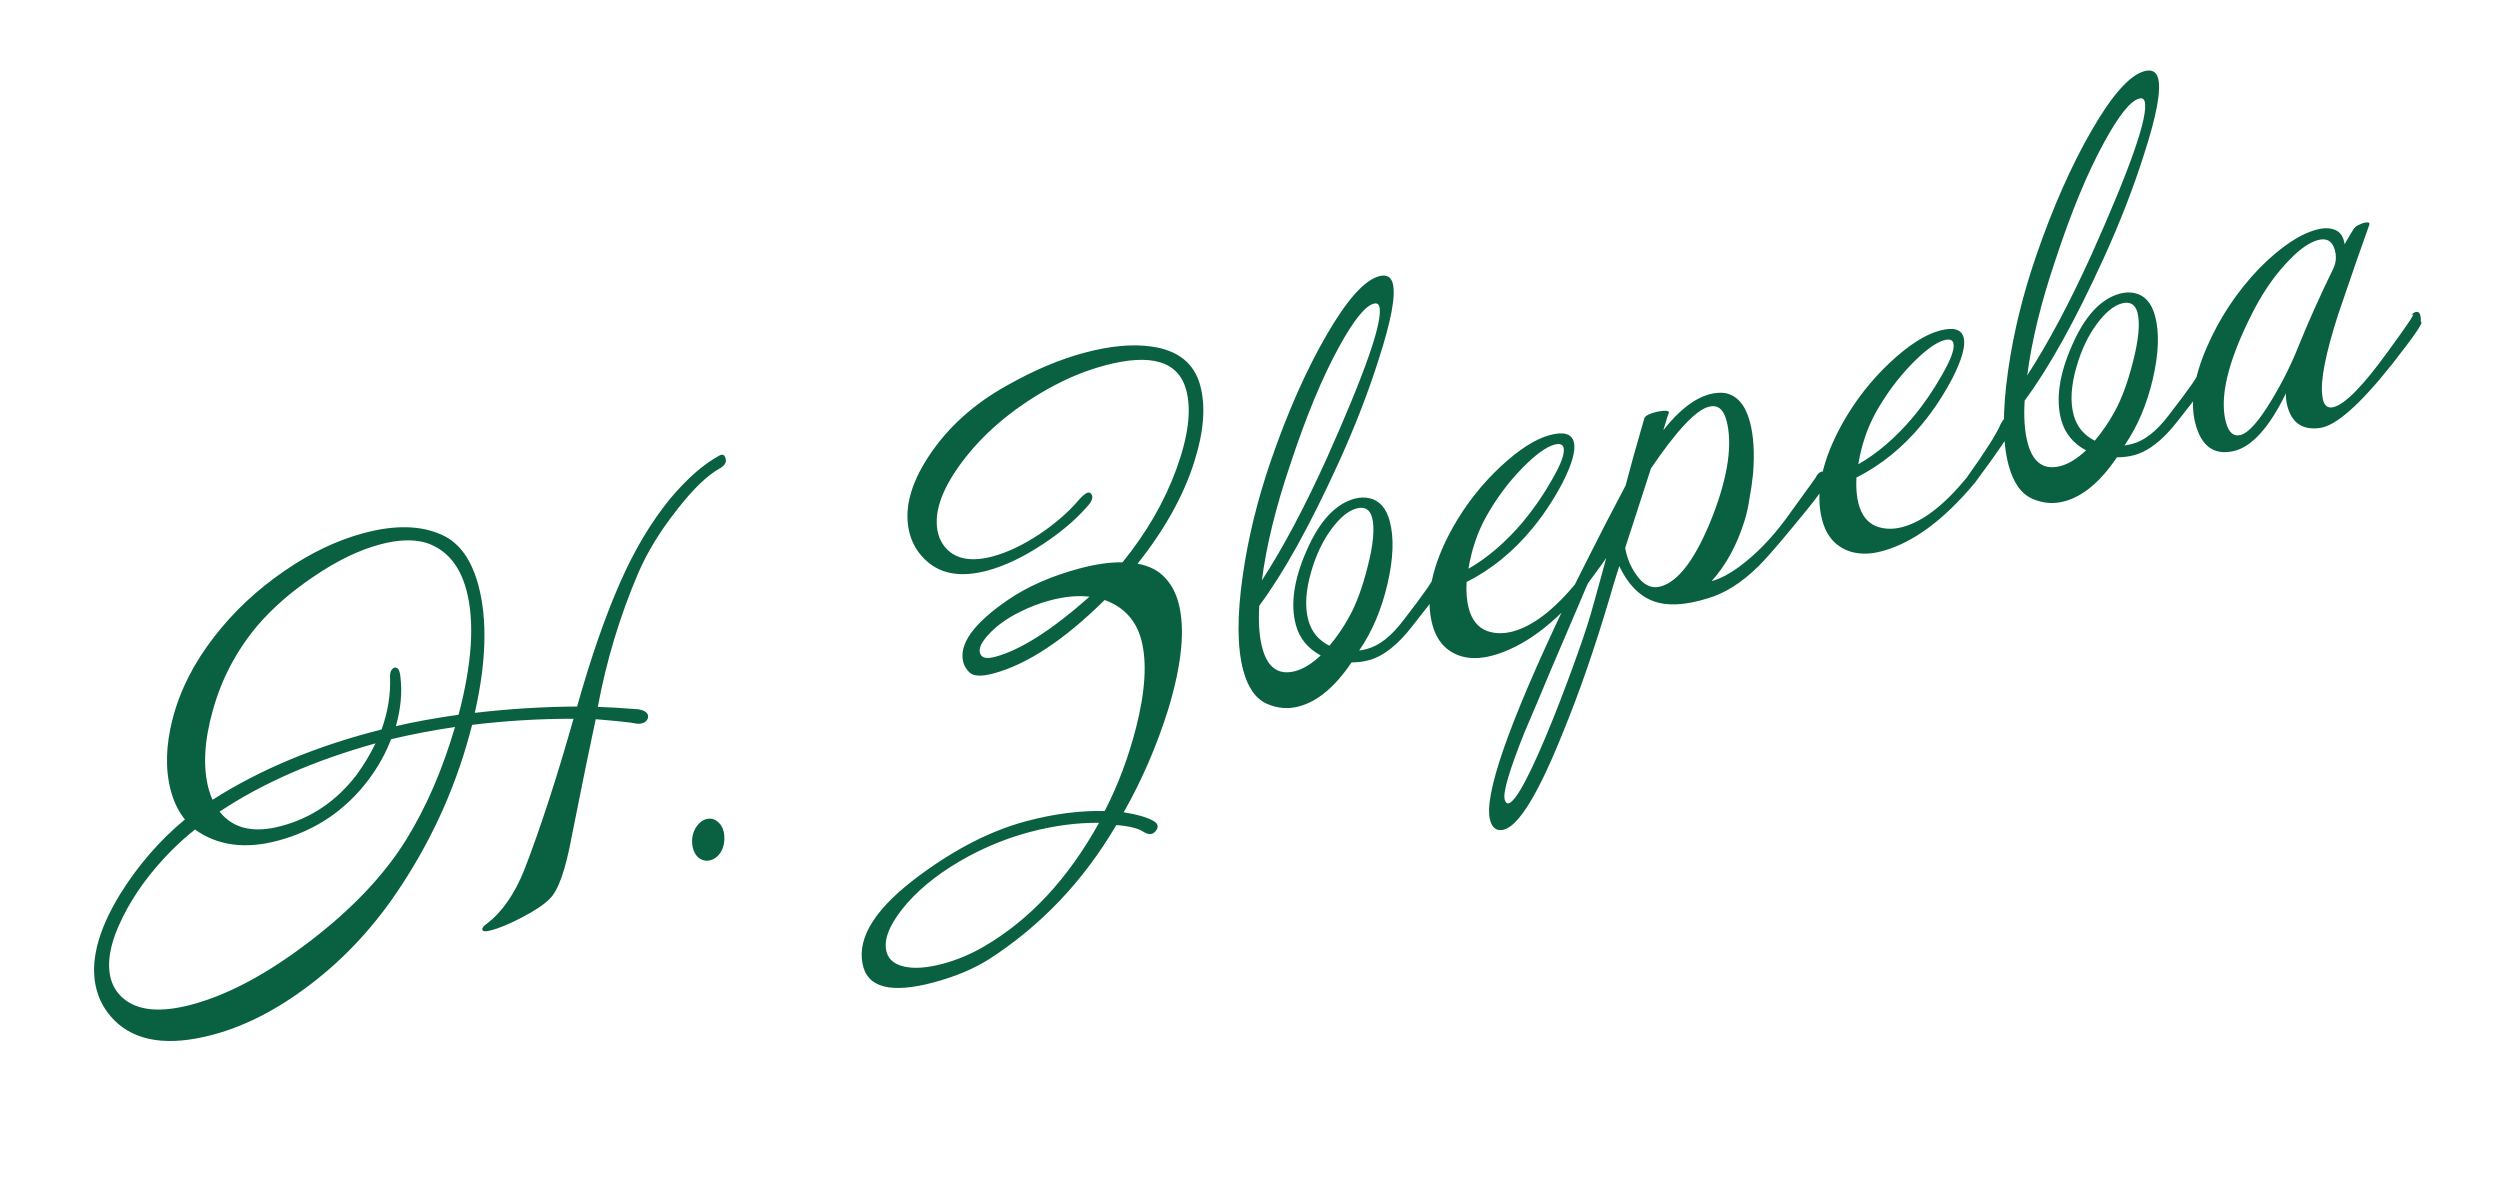 <svg width="211" height="101" viewBox="0 0 211 101" fill="none" xmlns="http://www.w3.org/2000/svg">
<path d="M61.231 38.675C61.339 38.978 61.205 39.248 60.827 39.487C59.718 40.088 58.468 41.293 57.075 43.102C55.675 44.885 54.602 46.649 53.855 48.395C52.312 52.011 51.178 55.766 50.455 59.66C51.289 59.684 52.426 59.752 53.864 59.864C54.441 59.958 54.72 60.173 54.699 60.51C54.689 60.678 54.592 60.829 54.406 60.961C54.188 61.075 53.95 61.111 53.69 61.07C53.45 60.997 52.312 60.873 50.278 60.701C49.846 62.694 49.17 65.994 48.252 70.603C47.736 73.418 47.116 75.172 46.39 75.864C45.913 76.35 45.117 76.881 44.001 77.456C42.911 78.024 42.028 78.385 41.351 78.539C40.965 78.643 40.751 78.617 40.709 78.463C40.675 78.334 40.808 78.16 41.108 77.942C42.392 76.963 43.446 75.438 44.272 73.367C45.623 69.858 47.001 65.623 48.405 60.664C45.533 60.661 42.68 60.832 39.846 61.177C38.627 66.004 36.646 70.51 33.902 74.696C31.733 78.038 29.158 80.84 26.175 83.102C23.448 85.186 20.719 86.593 17.989 87.325C14.228 88.333 11.44 87.92 9.624 86.088C8.899 85.343 8.41 84.494 8.154 83.541C7.554 81.3 8.214 78.611 10.134 75.474C11.658 73.023 13.482 70.919 15.607 69.163C15.072 68.505 14.677 67.7 14.421 66.747C13.938 64.944 13.988 62.915 14.571 60.661C15.197 58.257 16.361 55.957 18.065 53.762C19.704 51.638 21.678 49.784 23.987 48.199C26.199 46.668 28.439 45.599 30.705 44.991C33.358 44.28 35.568 44.337 37.335 45.161C38.782 45.822 39.796 47.235 40.376 49.398C41.148 52.283 41.047 55.872 40.072 60.164C42.989 59.824 45.868 59.646 48.708 59.631C49.867 55.51 51.083 52.01 52.354 49.129C53.538 46.438 54.928 44.105 56.525 42.131C57.99 40.386 59.398 39.153 60.751 38.431C60.995 38.311 61.155 38.392 61.231 38.675ZM35.978 45.815C34.899 45.496 33.599 45.541 32.08 45.948C30.302 46.424 28.445 47.322 26.507 48.642C24.588 49.929 22.988 51.324 21.707 52.827C19.95 54.927 18.706 57.289 17.974 59.915C17.235 62.515 17.114 64.742 17.611 66.596C17.694 66.906 17.802 67.208 17.937 67.503C21.969 64.932 26.725 62.953 32.207 61.567C32.744 60.071 32.981 58.585 32.918 57.112C32.917 56.698 33.042 56.443 33.293 56.348C33.396 56.321 33.503 56.361 33.615 56.469C33.708 56.61 33.77 56.842 33.801 57.165C33.953 58.449 33.824 59.823 33.415 61.285C34.974 60.922 36.738 60.602 38.706 60.323C39.855 55.957 40.074 52.447 39.363 49.794C38.804 47.708 37.676 46.381 35.978 45.815ZM31.693 62.74C26.529 64.179 22.143 66.1 18.536 68.502C19.666 69.938 21.403 70.343 23.747 69.715C26.297 69.031 28.411 67.595 30.088 65.407C30.714 64.549 31.249 63.66 31.693 62.74ZM38.403 61.356C36.571 61.627 34.772 61.971 33.006 62.388C32.554 63.586 31.911 64.739 31.076 65.846C29.139 68.408 26.6 70.11 23.457 70.952C20.701 71.69 18.367 71.377 16.456 70.012C15.728 70.593 15.049 71.203 14.42 71.841C12.683 73.604 11.34 75.441 10.389 77.352C9.324 79.459 8.979 81.209 9.351 82.6C9.524 83.243 9.863 83.787 10.369 84.232C11.596 85.311 13.537 85.495 16.19 84.784C19.255 83.963 22.563 82.193 26.114 79.475C29.69 76.749 32.414 73.88 34.284 70.867C35.978 68.121 37.351 64.951 38.403 61.356ZM61.128 70.507C61.175 70.991 61.089 71.442 60.87 71.86C60.643 72.251 60.337 72.499 59.951 72.603C59.59 72.699 59.252 72.624 58.938 72.377C58.642 72.098 58.471 71.716 58.424 71.231C58.377 70.747 58.466 70.309 58.693 69.917C58.938 69.492 59.241 69.232 59.601 69.135C59.988 69.031 60.329 69.12 60.624 69.399C60.913 69.653 61.081 70.022 61.128 70.507ZM101.299 32.536C101.768 34.287 101.606 36.415 100.814 38.919C99.924 41.78 98.323 44.666 96.011 47.577C97.056 47.766 97.862 48.199 98.43 48.875C98.904 49.41 99.249 50.078 99.463 50.876C100.049 53.065 99.754 56.085 98.577 59.934C97.607 63.01 96.361 65.883 94.841 68.555C95.995 68.742 96.834 68.987 97.357 69.288C97.716 69.496 97.798 69.75 97.602 70.051C97.35 70.45 96.992 70.504 96.528 70.215C96.09 69.918 95.32 69.724 94.219 69.632C91.452 74.349 87.867 78.126 83.465 80.962C82.165 81.779 80.614 82.43 78.811 82.913C75.179 83.886 73.175 83.36 72.798 81.335C72.352 79.053 73.963 76.564 77.63 73.87C80.671 71.62 83.66 70.101 86.597 69.314C88.915 68.693 91.129 68.404 93.238 68.446C94.347 66.299 95.226 63.965 95.876 61.444C96.671 58.333 96.82 55.849 96.323 53.995C95.881 52.346 94.85 51.228 93.23 50.641C89.826 54.01 86.694 56.078 83.835 56.844C82.779 57.127 82.089 57.077 81.766 56.695C81.535 56.453 81.382 56.19 81.306 55.907C80.899 54.387 82.153 52.629 85.07 50.633C86.726 49.499 88.739 48.614 91.109 47.98C92.474 47.614 93.684 47.441 94.738 47.462C96.773 44.957 98.29 42.328 99.292 39.575C100.294 36.822 100.57 34.608 100.122 32.934C99.466 30.487 97.168 29.792 93.227 30.848C91.604 31.282 90.001 31.947 88.418 32.84C85.349 34.573 82.913 36.662 81.111 39.105C79.391 41.443 78.752 43.436 79.193 45.085C79.311 45.523 79.528 45.92 79.844 46.277C80.701 47.207 82.017 47.434 83.795 46.958C85.031 46.626 86.353 45.996 87.76 45.067C89.046 44.198 90.111 43.278 90.955 42.306C91.5 41.663 91.868 41.44 92.059 41.637C92.323 41.898 92.206 42.288 91.71 42.807C90.758 43.891 89.543 44.92 88.066 45.896C86.402 47.004 84.824 47.759 83.33 48.159C81.166 48.739 79.467 48.476 78.232 47.371C77.51 46.737 77.025 45.956 76.776 45.028C76.259 43.096 76.795 40.924 78.384 38.51C79.992 36.064 82.216 34.06 85.055 32.499C87.285 31.239 89.444 30.329 91.53 29.77C93.694 29.19 95.579 29.016 97.188 29.248C99.424 29.56 100.795 30.656 101.299 32.536ZM91.954 50.362C90.956 50.243 89.838 50.349 88.602 50.68C87.726 50.915 86.888 51.236 86.086 51.644C84.963 52.194 84.062 52.849 83.383 53.611C82.722 54.34 82.528 54.903 82.8 55.299C82.979 55.555 83.377 55.6 83.996 55.434C86.133 54.862 88.786 53.171 91.954 50.362ZM92.76 69.443C90.852 69.43 88.893 69.693 86.884 70.231C85.106 70.707 83.397 71.386 81.756 72.268C79.609 73.423 77.878 74.743 76.564 76.227C75.257 77.736 74.657 79.001 74.765 80.021C74.85 80.854 75.376 81.376 76.343 81.586C77.194 81.772 78.276 81.689 79.59 81.338C80.8 81.013 81.966 80.521 83.087 79.862C86.93 77.618 90.155 74.145 92.76 69.443ZM121.955 48.866C121.865 49.249 121.585 49.752 121.117 50.374C120.649 50.997 120.013 51.816 119.208 52.832C117.98 54.431 116.748 55.396 115.512 55.727C115.074 55.845 114.593 55.905 114.069 55.907C112.687 57.961 111.21 59.199 109.639 59.62C108.737 59.862 107.85 59.796 106.977 59.422C106.013 59.018 105.331 58.069 104.93 56.575C104.413 54.643 104.4 51.969 104.892 48.551C105.344 45.394 106.128 42.188 107.244 38.935C108.656 34.83 110.22 31.291 111.936 28.319C113.671 25.314 115.156 23.646 116.393 23.315C117.011 23.149 117.396 23.35 117.548 23.917C117.817 24.921 117.423 27.056 116.365 30.321C115.468 33.156 114.324 36.099 112.933 39.15C110.55 44.371 108.334 48.361 106.284 51.119C106.198 52.55 106.283 53.742 106.539 54.695C106.987 56.369 107.92 57.016 109.336 56.637C110.006 56.457 110.717 56.018 111.468 55.32C110.372 54.73 109.672 53.869 109.368 52.736C108.899 50.984 109.206 48.886 110.291 46.443C111.368 43.973 112.718 42.52 114.341 42.086C114.753 41.975 115.164 41.962 115.573 42.046C116.423 42.232 116.997 42.879 117.293 43.986C117.666 45.377 117.602 47.147 117.101 49.297C116.601 51.447 115.804 53.316 114.712 54.907C114.925 54.877 115.147 54.831 115.379 54.769C116.409 54.493 117.424 53.697 118.424 52.38C120.21 50.079 121.056 48.858 120.963 48.718C121.069 48.496 121.2 48.364 121.354 48.323C121.509 48.282 121.662 48.337 121.813 48.49C121.958 48.617 122.005 48.742 121.955 48.866ZM115.937 25.632C115.216 25.825 114.243 27.038 113.019 29.271C111.607 31.831 110.224 35.169 108.87 39.286C107.668 42.838 106.879 46.073 106.501 48.99C108.279 46.25 110.088 42.853 111.928 38.798C115.245 31.394 116.741 27.087 116.416 25.876C116.354 25.644 116.194 25.563 115.937 25.632ZM114.481 42.918C113.786 43.104 113.074 43.695 112.347 44.691C111.639 45.653 111.083 46.824 110.679 48.202C110.202 49.821 110.115 51.197 110.419 52.33C110.681 53.309 111.275 54.033 112.202 54.502C112.811 53.787 113.366 52.976 113.868 52.068C114.465 50.997 114.985 49.588 115.427 47.841C115.913 45.944 116.038 44.557 115.804 43.681C115.617 42.986 115.177 42.731 114.481 42.918ZM136.801 43.936C137.114 44.073 137.139 44.425 136.877 44.992C136.768 45.408 135.739 46.926 133.791 49.546C131.16 52.708 128.543 54.638 125.942 55.335C124.963 55.597 124.083 55.612 123.303 55.379C122.068 54.992 121.263 54.103 120.891 52.713C120.277 50.42 120.855 47.684 122.625 44.504C123.712 42.584 125.039 40.889 126.605 39.421C128.172 37.952 129.573 37.052 130.81 36.72C131.969 36.41 132.642 36.602 132.828 37.298C133.014 37.993 132.691 39.157 131.858 40.788C131.106 42.204 130.26 43.48 129.322 44.614C127.718 46.563 125.871 48.065 123.78 49.122C123.736 49.99 123.797 50.733 123.963 51.351C124.225 52.33 124.741 52.965 125.509 53.256C126.179 53.49 126.9 53.504 127.673 53.297C129.373 52.842 131.171 51.463 133.066 49.16C134.653 46.941 135.614 45.427 135.949 44.619C136.263 44.038 136.547 43.81 136.801 43.936ZM131.192 37.529C130.497 37.715 129.596 38.371 128.489 39.496C127.319 40.693 126.304 42.055 125.443 43.583C124.715 44.883 124.212 46.356 123.936 48.004C125.563 47.071 127.1 45.748 128.546 44.036C129.465 42.933 130.289 41.733 131.018 40.433C131.772 39.127 132.087 38.242 131.963 37.778C131.887 37.495 131.63 37.412 131.192 37.529ZM154.186 40.52C154.299 40.738 153.342 42.057 151.312 44.478C149.937 46.144 148.975 47.244 148.428 47.777C147.009 49.179 145.569 50.089 144.108 50.508C142.197 51.103 140.655 51.171 139.483 50.712C138.311 50.254 137.373 49.276 136.668 47.781C136.502 48.295 136.346 48.792 136.199 49.273C136.07 49.722 135.948 50.141 135.832 50.531C135.207 52.631 134.568 54.624 133.914 56.511C133.26 58.398 132.582 60.195 131.88 61.901C129.843 66.975 128.194 69.68 126.932 70.019C126.34 70.177 125.95 69.909 125.764 69.214C125.212 67.153 127.319 61.108 132.086 51.079C132.61 49.945 133.298 48.546 134.15 46.882C134.995 45.193 136.013 43.222 137.204 40.97C137.684 39.157 138.062 37.786 138.338 36.857C138.606 35.901 138.756 35.378 138.787 35.287C138.893 35.065 139.259 34.885 139.884 34.745C140.542 34.624 140.865 34.647 140.855 34.816C140.818 34.881 140.661 35.378 140.385 36.308C141.703 34.63 143.005 33.618 144.293 33.273C144.757 33.149 145.19 33.116 145.592 33.174C146.611 33.37 147.31 34.177 147.689 35.593C148.007 36.778 148.096 38.245 147.957 39.994C147.879 40.733 147.778 41.436 147.653 42.104C147.555 42.766 147.416 43.383 147.238 43.955C146.6 46.003 145.674 47.701 144.462 49.047C145.183 48.854 145.981 48.433 146.856 47.784C148.236 46.752 149.524 45.427 150.719 43.809C152.736 41.032 153.58 39.854 153.25 40.273C153.401 40.012 153.554 39.861 153.708 39.819C153.992 39.743 154.168 39.834 154.237 40.092C154.278 40.246 154.261 40.389 154.186 40.52ZM144.204 34.332C143.122 34.622 141.502 36.354 139.343 39.528L137.166 46.24C137.31 47.085 137.623 47.843 138.107 48.514C138.697 49.377 139.379 49.705 140.151 49.498C141.697 49.084 143.173 47.073 144.581 43.466C145.864 40.113 146.239 37.445 145.708 35.462C145.452 34.509 144.951 34.132 144.204 34.332ZM136.173 44.849C135.05 46.945 134.038 49.093 133.137 51.295C132.372 53.073 131.625 54.819 130.897 56.533C130.176 58.272 129.432 60.031 128.667 61.81C127.394 64.995 126.837 66.883 126.996 67.475C127.065 67.733 127.177 67.841 127.331 67.8C127.975 67.627 129.22 65.265 131.064 60.712C131.871 58.674 132.564 56.832 133.145 55.185C133.732 53.565 134.205 52.085 134.564 50.747C134.716 50.181 134.927 49.421 135.195 48.466C135.457 47.484 135.783 46.279 136.173 44.849ZM169.703 35.12C170.016 35.257 170.041 35.609 169.779 36.176C169.67 36.592 168.641 38.11 166.693 40.73C164.061 43.892 161.445 45.822 158.843 46.519C157.865 46.781 156.985 46.796 156.205 46.563C154.969 46.176 154.165 45.288 153.793 43.897C153.178 41.604 153.757 38.868 155.527 35.688C156.614 33.768 157.941 32.073 159.507 30.605C161.074 29.136 162.475 28.236 163.712 27.904C164.871 27.594 165.543 27.786 165.73 28.482C165.916 29.177 165.593 30.34 164.76 31.972C164.008 33.388 163.162 34.664 162.224 35.798C160.62 37.746 158.773 39.249 156.682 40.306C156.638 41.174 156.699 41.917 156.865 42.535C157.127 43.514 157.642 44.149 158.411 44.44C159.081 44.674 159.802 44.688 160.575 44.481C162.275 44.026 164.073 42.647 165.968 40.344C167.554 38.125 168.515 36.611 168.851 35.803C169.165 35.222 169.449 34.994 169.703 35.12ZM164.094 28.713C163.398 28.899 162.497 29.555 161.391 30.68C160.221 31.877 159.205 33.239 158.345 34.767C157.616 36.067 157.114 37.54 156.838 39.188C158.465 38.255 160.002 36.932 161.448 35.22C162.367 34.117 163.191 32.917 163.92 31.617C164.674 30.311 164.989 29.426 164.865 28.962C164.789 28.679 164.532 28.596 164.094 28.713ZM186.552 31.558C186.461 31.941 186.182 32.443 185.713 33.066C185.245 33.688 184.609 34.508 183.804 35.524C182.576 37.123 181.344 38.088 180.108 38.419C179.67 38.536 179.189 38.596 178.665 38.599C177.283 40.653 175.806 41.891 174.235 42.312C173.334 42.553 172.446 42.487 171.573 42.114C170.609 41.71 169.927 40.761 169.527 39.267C169.009 37.335 168.996 34.66 169.489 31.243C169.94 28.085 170.724 24.88 171.84 21.627C173.252 17.521 174.816 13.983 176.532 11.011C178.267 8.006 179.753 6.338 180.989 6.007C181.607 5.841 181.992 6.041 182.144 6.608C182.413 7.613 182.019 9.747 180.961 13.012C180.065 15.848 178.921 18.791 177.529 21.841C175.146 27.063 172.93 31.052 170.881 33.81C170.795 35.241 170.879 36.433 171.135 37.386C171.583 39.06 172.516 39.708 173.933 39.328C174.602 39.149 175.313 38.71 176.065 38.012C174.968 37.422 174.268 36.56 173.964 35.427C173.495 33.676 173.802 31.578 174.887 29.134C175.964 26.664 177.314 25.212 178.937 24.777C179.349 24.667 179.76 24.653 180.169 24.737C181.019 24.923 181.593 25.57 181.89 26.678C182.262 28.069 182.198 29.839 181.698 31.988C181.197 34.138 180.4 36.008 179.308 37.598C179.521 37.569 179.744 37.523 179.975 37.461C181.006 37.185 182.021 36.388 183.021 35.071C184.806 32.771 185.652 31.55 185.559 31.409C185.666 31.188 185.796 31.056 185.951 31.015C186.105 30.973 186.258 31.029 186.409 31.181C186.554 31.308 186.601 31.434 186.552 31.558ZM180.533 8.323C179.812 8.517 178.839 9.73 177.616 11.963C176.203 14.522 174.82 17.86 173.466 21.978C172.265 25.53 171.475 28.764 171.097 31.682C172.875 28.941 174.684 25.544 176.524 21.49C179.841 14.086 181.337 9.778 181.013 8.568C180.95 8.336 180.791 8.254 180.533 8.323ZM179.077 25.609C178.382 25.796 177.671 26.387 176.943 27.382C176.235 28.345 175.679 29.515 175.275 30.893C174.798 32.512 174.711 33.888 175.015 35.021C175.277 36 175.872 36.724 176.798 37.194C177.407 36.479 177.963 35.667 178.465 34.76C179.061 33.689 179.581 32.279 180.024 30.532C180.509 28.635 180.635 27.249 180.4 26.373C180.214 25.677 179.773 25.423 179.077 25.609ZM204.318 27.17C204.608 27.12 203.806 28.301 201.913 30.713C199.189 34.148 197.146 35.952 195.784 36.123C194.345 36.316 193.435 35.704 193.056 34.287C192.966 33.952 192.925 33.591 192.931 33.202C191.505 36.124 190.022 37.75 188.482 38.08C186.864 38.431 185.803 37.666 185.299 35.786C184.83 34.034 185.14 31.894 186.23 29.366C187.319 26.838 188.814 24.588 190.715 22.615C192.477 20.846 194.079 19.767 195.522 19.381C196.14 19.215 196.667 19.226 197.104 19.413C197.541 19.599 197.8 19.999 197.881 20.612C198.315 19.861 198.582 19.417 198.683 19.279C198.784 19.142 198.948 19.029 199.172 18.941C199.416 18.82 199.622 18.765 199.791 18.775C199.952 18.76 200.011 18.827 199.969 18.976C199.443 20.415 198.57 22.926 197.35 26.511C196.28 29.834 195.83 32.122 196 33.374C196.078 34.181 196.401 34.509 196.967 34.357C197.946 34.095 199.463 32.543 201.517 29.701C203.357 27.192 204.023 26.172 203.513 26.64C203.582 26.484 203.706 26.381 203.886 26.333C204.195 26.25 204.339 26.529 204.318 27.17ZM196.964 22.597C197.169 22.128 197.203 21.636 197.065 21.121C196.858 20.348 196.381 20.062 195.634 20.262C194.835 20.476 193.925 21.148 192.902 22.278C191.791 23.486 190.806 24.965 189.95 26.713C188.01 30.601 187.316 33.575 187.868 35.636C188.103 36.511 188.516 36.87 189.109 36.711C189.779 36.532 190.648 35.553 191.718 33.776C192.618 32.292 193.381 30.763 194.008 29.187C194.803 27.207 195.788 25.011 196.964 22.597Z" fill="#096142"/>
</svg>
